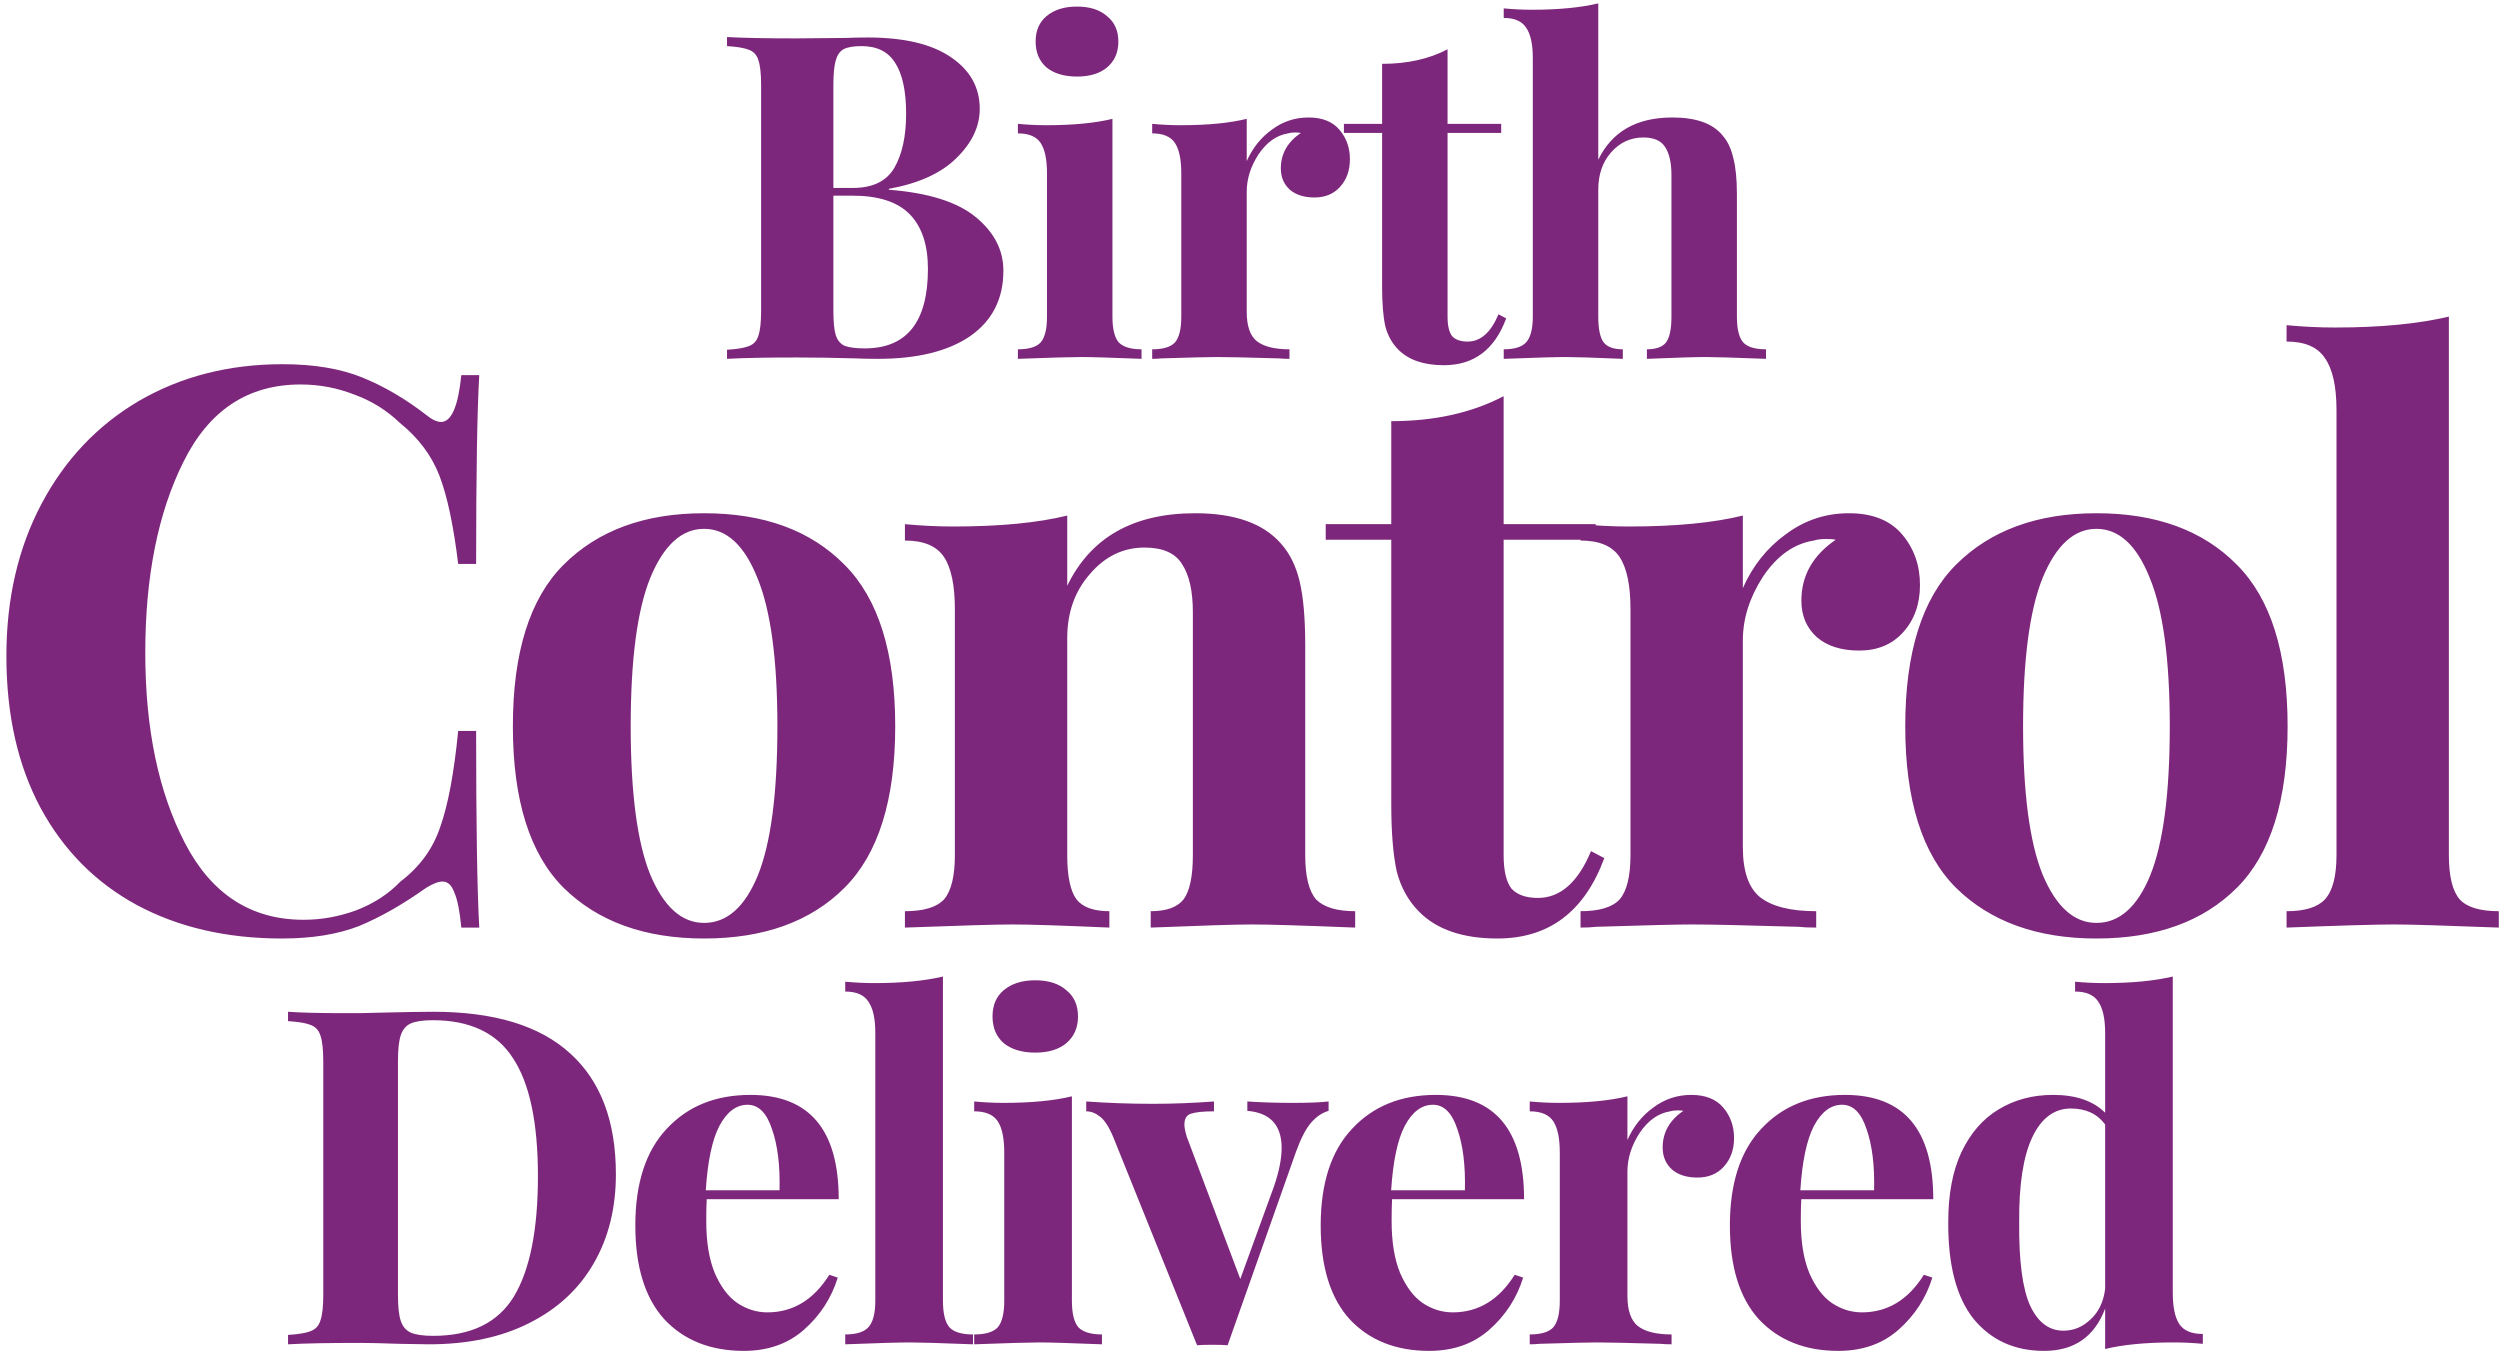 <svg width="357" height="193" viewBox="0 0 357 193" fill="none" xmlns="http://www.w3.org/2000/svg">
<title id="welcome-title">Birth Control Delivered</title>
<path d="M61.858 144.479C70.578 144.479 77.106 146.468 81.444 150.448C85.781 154.383 87.95 160.129 87.95 167.686C87.95 172.56 86.877 176.83 84.73 180.497C82.629 184.119 79.566 186.936 75.541 188.949C71.562 190.961 66.799 191.967 61.255 191.967L57.096 191.9C54.502 191.81 52.624 191.766 51.462 191.766C46.856 191.766 43.413 191.833 41.132 191.967V190.625C42.608 190.536 43.681 190.357 44.352 190.089C45.067 189.82 45.537 189.306 45.761 188.546C46.029 187.786 46.163 186.556 46.163 184.857V151.588C46.163 149.889 46.029 148.659 45.761 147.899C45.537 147.139 45.067 146.625 44.352 146.357C43.681 146.088 42.608 145.909 41.132 145.82V144.479C43.011 144.613 45.716 144.68 49.248 144.68H51.328L54.011 144.613C57.677 144.523 60.293 144.479 61.858 144.479ZM61.791 145.686C60.405 145.686 59.354 145.842 58.639 146.155C57.968 146.468 57.498 147.027 57.23 147.832C56.962 148.637 56.828 149.844 56.828 151.454V184.991C56.828 186.601 56.962 187.808 57.23 188.613C57.498 189.418 57.968 189.977 58.639 190.29C59.354 190.603 60.427 190.759 61.858 190.759C67.269 190.759 71.114 188.881 73.395 185.125C75.675 181.324 76.816 175.601 76.816 167.954C76.816 160.308 75.631 154.696 73.261 151.119C70.936 147.497 67.112 145.686 61.791 145.686ZM109.572 187.406C113.239 187.406 116.19 185.617 118.426 182.04L119.634 182.442C118.739 185.349 117.129 187.831 114.804 189.888C112.524 191.9 109.662 192.906 106.219 192.906C101.479 192.906 97.7 191.408 94.883 188.412C92.111 185.371 90.725 180.9 90.725 174.997C90.725 168.96 92.223 164.355 95.219 161.18C98.215 157.96 102.194 156.351 107.158 156.351C115.564 156.351 119.768 161.314 119.768 171.241H100.92C100.875 171.912 100.853 172.963 100.853 174.393C100.853 177.345 101.255 179.804 102.06 181.772C102.91 183.739 103.983 185.17 105.28 186.064C106.621 186.959 108.052 187.406 109.572 187.406ZM106.755 157.759C105.146 157.759 103.804 158.765 102.731 160.777C101.702 162.745 101.054 165.808 100.786 169.967H111.316C111.406 166.434 111.048 163.527 110.243 161.247C109.483 158.922 108.32 157.759 106.755 157.759ZM134.652 185.729C134.652 187.562 134.965 188.837 135.591 189.552C136.217 190.223 137.335 190.558 138.944 190.558V191.967C134.294 191.788 131.298 191.699 129.957 191.699C128.436 191.699 125.351 191.788 120.7 191.967V190.558C122.265 190.558 123.361 190.223 123.987 189.552C124.658 188.837 124.993 187.562 124.993 185.729V147.497C124.993 145.44 124.658 143.942 123.987 143.003C123.361 142.064 122.265 141.594 120.7 141.594V140.186C122.131 140.32 123.517 140.387 124.859 140.387C128.749 140.387 132.014 140.074 134.652 139.448V185.729ZM147.835 139.985C149.713 139.985 151.189 140.454 152.262 141.393C153.38 142.287 153.939 143.539 153.939 145.149C153.939 146.759 153.38 148.033 152.262 148.972C151.189 149.867 149.713 150.314 147.835 150.314C145.957 150.314 144.459 149.867 143.341 148.972C142.268 148.033 141.731 146.759 141.731 145.149C141.731 143.539 142.268 142.287 143.341 141.393C144.459 140.454 145.957 139.985 147.835 139.985ZM153.067 185.729C153.067 187.562 153.38 188.837 154.006 189.552C154.676 190.223 155.794 190.558 157.359 190.558V191.967C152.888 191.788 149.914 191.699 148.439 191.699C147.052 191.699 143.945 191.788 139.115 191.967V190.558C140.725 190.558 141.843 190.223 142.469 189.552C143.095 188.837 143.408 187.562 143.408 185.729V164.601C143.408 162.544 143.095 161.046 142.469 160.107C141.843 159.168 140.725 158.698 139.115 158.698V157.29C140.546 157.424 141.932 157.491 143.274 157.491C147.254 157.491 150.518 157.178 153.067 156.552V185.729ZM184.559 157.491C186.84 157.491 188.562 157.424 189.724 157.29V158.631C188.785 158.899 187.936 159.481 187.175 160.375C186.46 161.225 185.767 162.566 185.096 164.399L175.303 192.101C174.811 192.056 174.074 192.034 173.09 192.034C172.151 192.034 171.435 192.056 170.943 192.101L159.004 162.454C158.378 160.934 157.73 159.928 157.059 159.436C156.433 158.944 155.785 158.698 155.114 158.698V157.29C158.244 157.513 161.419 157.625 164.639 157.625C167.456 157.625 170.362 157.513 173.358 157.29V158.698C171.838 158.698 170.742 158.81 170.072 159.034C169.445 159.212 169.132 159.749 169.132 160.643C169.132 161.001 169.244 161.56 169.468 162.32L177.114 182.644L181.944 169.363C182.659 167.261 183.017 165.45 183.017 163.93C183.017 160.666 181.385 158.899 178.12 158.631V157.29C180.177 157.424 182.324 157.491 184.559 157.491ZM207.443 187.406C211.109 187.406 214.061 185.617 216.296 182.04L217.504 182.442C216.609 185.349 215 187.831 212.674 189.888C210.394 191.9 207.532 192.906 204.089 192.906C199.349 192.906 195.571 191.408 192.753 188.412C189.981 185.371 188.595 180.9 188.595 174.997C188.595 168.96 190.093 164.355 193.089 161.18C196.085 157.96 200.065 156.351 205.028 156.351C213.435 156.351 217.638 161.314 217.638 171.241H198.79C198.745 171.912 198.723 172.963 198.723 174.393C198.723 177.345 199.126 179.804 199.93 181.772C200.78 183.739 201.853 185.17 203.15 186.064C204.491 186.959 205.922 187.406 207.443 187.406ZM204.626 157.759C203.016 157.759 201.674 158.765 200.601 160.777C199.573 162.745 198.924 165.808 198.656 169.967H209.187C209.276 166.434 208.918 163.527 208.113 161.247C207.353 158.922 206.191 157.759 204.626 157.759ZM241.519 156.351C243.532 156.351 245.052 156.954 246.08 158.162C247.109 159.369 247.623 160.822 247.623 162.521C247.623 164.176 247.131 165.54 246.147 166.613C245.208 167.641 243.956 168.156 242.391 168.156C240.871 168.156 239.664 167.776 238.769 167.015C237.875 166.21 237.428 165.16 237.428 163.863C237.428 161.716 238.412 159.973 240.379 158.631C240.2 158.586 239.932 158.564 239.574 158.564C239.127 158.564 238.769 158.609 238.501 158.698C236.802 158.966 235.349 159.995 234.141 161.784C232.979 163.572 232.397 165.406 232.397 167.284V185.058C232.397 187.115 232.889 188.546 233.873 189.351C234.901 190.156 236.511 190.558 238.702 190.558V191.967C238.076 191.967 237.562 191.944 237.16 191.9C232.599 191.766 229.558 191.699 228.038 191.699C226.83 191.699 224.08 191.766 219.787 191.9C219.43 191.944 218.983 191.967 218.446 191.967V190.558C220.056 190.558 221.174 190.223 221.8 189.552C222.426 188.837 222.739 187.562 222.739 185.729V164.601C222.739 162.544 222.426 161.046 221.8 160.107C221.174 159.168 220.056 158.698 218.446 158.698V157.29C219.877 157.424 221.263 157.491 222.605 157.491C226.584 157.491 229.849 157.178 232.397 156.552V162.79C233.247 160.867 234.477 159.324 236.086 158.162C237.696 156.954 239.507 156.351 241.519 156.351ZM265.876 187.406C269.542 187.406 272.494 185.617 274.729 182.04L275.937 182.442C275.042 185.349 273.433 187.831 271.107 189.888C268.827 191.9 265.965 192.906 262.522 192.906C257.782 192.906 254.003 191.408 251.186 188.412C248.414 185.371 247.028 180.9 247.028 174.997C247.028 168.96 248.526 164.355 251.522 161.18C254.518 157.96 258.497 156.351 263.461 156.351C271.868 156.351 276.071 161.314 276.071 171.241H257.223C257.178 171.912 257.156 172.963 257.156 174.393C257.156 177.345 257.558 179.804 258.363 181.772C259.213 183.739 260.286 185.17 261.583 186.064C262.924 186.959 264.355 187.406 265.876 187.406ZM263.058 157.759C261.449 157.759 260.107 158.765 259.034 160.777C258.006 162.745 257.357 165.808 257.089 169.967H267.619C267.709 166.434 267.351 163.527 266.546 161.247C265.786 158.922 264.624 157.759 263.058 157.759ZM310.272 184.589C310.272 186.646 310.585 188.144 311.211 189.083C311.837 190.022 312.955 190.491 314.565 190.491V191.9C313.179 191.766 311.793 191.699 310.406 191.699C306.427 191.699 303.162 192.012 300.614 192.638V186.869C299.093 190.894 296.187 192.906 291.894 192.906C287.691 192.906 284.337 191.386 281.833 188.345C279.373 185.259 278.166 180.631 278.211 174.461C278.211 170.526 278.837 167.217 280.089 164.534C281.386 161.806 283.152 159.771 285.388 158.43C287.668 157.044 290.262 156.351 293.168 156.351C296.433 156.351 298.914 157.2 300.614 158.899V147.497C300.614 145.44 300.278 143.942 299.607 143.003C298.981 142.064 297.886 141.594 296.321 141.594V140.186C297.752 140.32 299.138 140.387 300.479 140.387C304.37 140.387 307.634 140.074 310.272 139.448V184.589ZM294.644 190.022C296.12 190.022 297.416 189.485 298.534 188.412C299.697 187.339 300.39 185.885 300.614 184.052V160.576C299.496 159.056 297.864 158.296 295.717 158.296C293.347 158.296 291.514 159.66 290.217 162.387C288.92 165.115 288.294 169.184 288.339 174.595C288.294 180.05 288.809 183.985 289.882 186.4C291 188.814 292.587 190.022 294.644 190.022Z" fill="#7D277C"/>
<path d="M40.358 52.007C44.815 52.007 48.603 52.638 51.723 53.901C54.843 55.164 57.889 56.947 60.861 59.249C61.678 59.918 62.383 60.252 62.978 60.252C64.463 60.252 65.429 58.024 65.875 53.567H68.438C68.141 58.618 67.992 67.607 67.992 80.532H65.429C64.761 75.035 63.869 70.838 62.755 67.941C61.641 65.044 59.746 62.518 57.072 60.364C55.215 58.581 53.06 57.244 50.609 56.352C48.158 55.387 45.595 54.904 42.92 54.904C35.417 54.904 29.846 58.581 26.206 65.935C22.566 73.215 20.746 82.315 20.746 93.235C20.746 104.081 22.64 113.144 26.429 120.424C30.218 127.704 35.863 131.344 43.366 131.344C45.892 131.344 48.38 130.899 50.832 130.007C53.358 129.041 55.475 127.667 57.183 125.884C59.932 123.804 61.826 121.204 62.866 118.084C63.981 114.964 64.835 110.396 65.429 104.378H67.992C67.992 117.824 68.141 127.184 68.438 132.459H65.875C65.652 130.081 65.318 128.41 64.872 127.444C64.501 126.404 63.943 125.884 63.201 125.884C62.606 125.884 61.826 126.181 60.861 126.776C57.518 129.153 54.323 130.973 51.278 132.236C48.232 133.424 44.555 134.019 40.246 134.019C32.372 134.019 25.463 132.421 19.52 129.227C13.652 126.033 9.083 121.427 5.815 115.41C2.546 109.318 0.912 102.075 0.912 93.681C0.912 85.51 2.583 78.267 5.926 71.953C9.269 65.638 13.912 60.735 19.855 57.244C25.872 53.752 32.706 52.007 40.358 52.007ZM100.538 73.29C109.081 73.29 115.767 75.741 120.595 80.644C125.424 85.472 127.838 93.161 127.838 103.71C127.838 114.258 125.424 121.947 120.595 126.776C115.767 131.604 109.081 134.019 100.538 134.019C92.069 134.019 85.384 131.604 80.481 126.776C75.652 121.947 73.238 114.258 73.238 103.71C73.238 93.161 75.652 85.472 80.481 80.644C85.384 75.741 92.069 73.29 100.538 73.29ZM100.538 75.518C97.344 75.518 94.781 77.858 92.849 82.538C90.992 87.144 90.064 94.201 90.064 103.71C90.064 113.218 90.992 120.276 92.849 124.881C94.781 129.487 97.344 131.79 100.538 131.79C103.807 131.79 106.37 129.524 108.227 124.993C110.084 120.387 111.012 113.293 111.012 103.71C111.012 94.127 110.047 87.032 108.115 82.427C106.258 77.821 103.732 75.518 100.538 75.518ZM170.675 73.29C176.321 73.29 180.406 74.738 182.932 77.635C184.195 79.047 185.086 80.867 185.606 83.095C186.126 85.324 186.386 88.333 186.386 92.121V122.096C186.386 125.141 186.906 127.258 187.946 128.447C189.061 129.561 190.918 130.119 193.518 130.119V132.459C186.089 132.161 181.186 132.013 178.809 132.013C176.581 132.013 171.752 132.161 164.323 132.459V130.119C166.552 130.119 168.112 129.561 169.003 128.447C169.895 127.258 170.341 125.141 170.341 122.096V87.441C170.341 84.395 169.821 82.093 168.781 80.532C167.815 78.972 166.032 78.192 163.432 78.192C160.386 78.192 157.786 79.455 155.632 81.981C153.478 84.433 152.401 87.478 152.401 91.118V122.096C152.401 125.141 152.846 127.258 153.738 128.447C154.629 129.561 156.189 130.119 158.418 130.119V132.459C151.583 132.161 146.978 132.013 144.6 132.013C142.372 132.013 137.246 132.161 129.223 132.459V130.119C131.898 130.119 133.755 129.561 134.795 128.447C135.835 127.258 136.355 125.141 136.355 122.096V86.995C136.355 83.578 135.835 81.09 134.795 79.53C133.755 77.97 131.898 77.19 129.223 77.19V74.85C131.6 75.073 133.903 75.184 136.132 75.184C142.743 75.184 148.166 74.664 152.401 73.624V83.653C155.743 76.744 161.835 73.29 170.675 73.29ZM214.718 74.85H227.867V77.078H214.718V122.096C214.718 124.324 215.09 125.921 215.832 126.887C216.65 127.778 217.912 128.224 219.621 128.224C222.815 128.224 225.341 125.996 227.198 121.538L229.093 122.541C226.27 130.193 221.181 134.019 213.827 134.019C208.924 134.019 205.21 132.756 202.684 130.23C201.124 128.67 200.047 126.738 199.452 124.436C198.932 122.058 198.672 118.827 198.672 114.741V77.078H189.312V74.85H198.672V60.141C204.838 60.141 210.187 58.952 214.718 56.575V74.85ZM264.033 73.29C267.375 73.29 269.901 74.293 271.61 76.298C273.318 78.304 274.173 80.718 274.173 83.541C274.173 86.29 273.355 88.555 271.721 90.338C270.161 92.047 268.081 92.901 265.481 92.901C262.955 92.901 260.95 92.27 259.464 91.007C257.978 89.67 257.235 87.924 257.235 85.77C257.235 82.204 258.87 79.307 262.138 77.078C261.841 77.004 261.395 76.967 260.801 76.967C260.058 76.967 259.464 77.041 259.018 77.19C256.195 77.635 253.781 79.344 251.775 82.315C249.844 85.287 248.878 88.333 248.878 91.453V120.981C248.878 124.398 249.695 126.776 251.33 128.113C253.038 129.45 255.712 130.119 259.353 130.119V132.459C258.313 132.459 257.458 132.421 256.79 132.347C249.212 132.124 244.161 132.013 241.635 132.013C239.63 132.013 235.061 132.124 227.929 132.347C227.335 132.421 226.592 132.459 225.701 132.459V130.119C228.375 130.119 230.232 129.561 231.272 128.447C232.312 127.258 232.832 125.141 232.832 122.096V86.995C232.832 83.578 232.312 81.09 231.272 79.53C230.232 77.97 228.375 77.19 225.701 77.19V74.85C228.078 75.073 230.381 75.184 232.61 75.184C239.221 75.184 244.644 74.664 248.878 73.624V83.987C250.29 80.793 252.332 78.23 255.007 76.298C257.681 74.293 260.69 73.29 264.033 73.29ZM299.37 73.29C307.912 73.29 314.598 75.741 319.427 80.644C324.255 85.472 326.67 93.161 326.67 103.71C326.67 114.258 324.255 121.947 319.427 126.776C314.598 131.604 307.912 134.019 299.37 134.019C290.901 134.019 284.215 131.604 279.312 126.776C274.484 121.947 272.069 114.258 272.069 103.71C272.069 93.161 274.484 85.472 279.312 80.644C284.215 75.741 290.901 73.29 299.37 73.29ZM299.37 75.518C296.175 75.518 293.612 77.858 291.681 82.538C289.824 87.144 288.895 94.201 288.895 103.71C288.895 113.218 289.824 120.276 291.681 124.881C293.612 129.487 296.175 131.79 299.37 131.79C302.638 131.79 305.201 129.524 307.058 124.993C308.915 120.387 309.844 113.293 309.844 103.71C309.844 94.127 308.878 87.032 306.947 82.427C305.09 77.821 302.564 75.518 299.37 75.518ZM349.698 122.096C349.698 125.141 350.218 127.258 351.258 128.447C352.298 129.561 354.155 130.119 356.83 130.119V132.459C349.104 132.161 344.127 132.013 341.898 132.013C339.372 132.013 334.247 132.161 326.521 132.459V130.119C329.121 130.119 330.941 129.561 331.981 128.447C333.095 127.258 333.652 125.141 333.652 122.096V58.581C333.652 55.164 333.095 52.675 331.981 51.115C330.941 49.555 329.121 48.775 326.521 48.775V46.435C328.898 46.658 331.201 46.77 333.429 46.77C339.892 46.77 345.315 46.249 349.698 45.209V122.096Z" fill="#7D277C"/>
<path d="M126.926 27.097C132.552 27.529 136.685 28.828 139.324 30.991C141.964 33.155 143.284 35.708 143.284 38.651C143.284 42.675 141.704 45.791 138.545 47.998C135.386 50.162 130.994 51.243 125.369 51.243C124.114 51.243 123.053 51.222 122.188 51.178C119.332 51.092 116.541 51.049 113.815 51.049C109.357 51.049 106.025 51.114 103.818 51.243V49.945C105.246 49.859 106.285 49.686 106.934 49.426C107.626 49.166 108.081 48.669 108.297 47.933C108.557 47.197 108.687 46.007 108.687 44.363V12.167C108.687 10.523 108.557 9.333 108.297 8.597C108.081 7.862 107.626 7.364 106.934 7.104C106.285 6.845 105.246 6.672 103.818 6.585V5.287C106.025 5.417 109.314 5.482 113.685 5.482L120.89 5.417C121.755 5.374 122.751 5.352 123.876 5.352C129.068 5.352 133.028 6.282 135.754 8.143C138.524 10.004 139.908 12.47 139.908 15.543C139.908 18.053 138.805 20.389 136.598 22.553C134.434 24.717 131.21 26.188 126.926 26.967V27.097ZM123.032 6.585C121.863 6.585 120.998 6.737 120.435 7.04C119.916 7.342 119.548 7.883 119.332 8.662C119.116 9.441 119.007 10.61 119.007 12.167V26.837H121.799C124.611 26.837 126.58 25.885 127.705 23.981C128.83 22.034 129.393 19.459 129.393 16.257C129.393 13.011 128.874 10.588 127.835 8.987C126.84 7.386 125.239 6.585 123.032 6.585ZM123.486 49.751C129.501 49.751 132.509 45.964 132.509 38.391C132.509 34.973 131.643 32.376 129.912 30.602C128.181 28.828 125.455 27.941 121.734 27.941H119.007V44.363C119.007 45.921 119.116 47.068 119.332 47.803C119.548 48.539 119.959 49.058 120.565 49.361C121.214 49.621 122.188 49.751 123.486 49.751ZM153.794 0.938C155.612 0.938 157.04 1.392 158.078 2.301C159.16 3.167 159.701 4.378 159.701 5.936C159.701 7.494 159.16 8.727 158.078 9.636C157.04 10.501 155.612 10.934 153.794 10.934C151.977 10.934 150.527 10.501 149.445 9.636C148.407 8.727 147.887 7.494 147.887 5.936C147.887 4.378 148.407 3.167 149.445 2.301C150.527 1.392 151.977 0.938 153.794 0.938ZM158.857 45.207C158.857 46.981 159.16 48.214 159.766 48.907C160.415 49.556 161.497 49.88 163.011 49.88V51.243C158.684 51.07 155.806 50.984 154.378 50.984C153.037 50.984 150.029 51.07 145.356 51.243V49.88C146.914 49.88 147.996 49.556 148.601 48.907C149.207 48.214 149.51 46.981 149.51 45.207V24.76C149.51 22.77 149.207 21.32 148.601 20.411C147.996 19.502 146.914 19.048 145.356 19.048V17.685C146.741 17.815 148.082 17.88 149.38 17.88C153.232 17.88 156.391 17.577 158.857 16.971V45.207ZM186.861 16.776C188.809 16.776 190.28 17.36 191.275 18.529C192.271 19.697 192.768 21.103 192.768 22.748C192.768 24.349 192.292 25.669 191.34 26.707C190.431 27.703 189.22 28.2 187.705 28.2C186.234 28.2 185.066 27.832 184.2 27.097C183.335 26.318 182.902 25.301 182.902 24.046C182.902 21.969 183.854 20.281 185.758 18.983C185.585 18.94 185.325 18.918 184.979 18.918C184.546 18.918 184.2 18.961 183.94 19.048C182.296 19.308 180.89 20.303 179.721 22.034C178.596 23.765 178.034 25.539 178.034 27.356V44.558C178.034 46.548 178.51 47.933 179.462 48.712C180.457 49.491 182.015 49.88 184.135 49.88V51.243C183.529 51.243 183.032 51.222 182.642 51.178C178.228 51.049 175.286 50.984 173.814 50.984C172.646 50.984 169.985 51.049 165.83 51.178C165.484 51.222 165.052 51.243 164.532 51.243V49.88C166.09 49.88 167.172 49.556 167.778 48.907C168.384 48.214 168.687 46.981 168.687 45.207V24.76C168.687 22.77 168.384 21.32 167.778 20.411C167.172 19.502 166.09 19.048 164.532 19.048V17.685C165.917 17.815 167.258 17.88 168.557 17.88C172.408 17.88 175.567 17.577 178.034 16.971V23.008C178.856 21.147 180.046 19.654 181.604 18.529C183.161 17.36 184.914 16.776 186.861 16.776ZM206.711 17.685H214.37V18.983H206.711V45.207C206.711 46.505 206.927 47.435 207.36 47.998C207.836 48.517 208.571 48.777 209.567 48.777C211.428 48.777 212.899 47.479 213.981 44.882L215.084 45.466C213.44 49.924 210.476 52.152 206.191 52.152C203.335 52.152 201.172 51.416 199.7 49.945C198.792 49.036 198.164 47.911 197.818 46.57C197.515 45.185 197.364 43.303 197.364 40.923V18.983H191.911V17.685H197.364V9.117C200.955 9.117 204.071 8.424 206.711 7.04V17.685ZM228.233 22.813C230.18 18.788 233.707 16.776 238.813 16.776C242.188 16.776 244.568 17.62 245.953 19.308C246.689 20.13 247.208 21.212 247.511 22.553C247.857 23.851 248.03 25.582 248.03 27.746V45.207C248.03 46.981 248.333 48.214 248.939 48.907C249.545 49.556 250.627 49.88 252.184 49.88V51.243C247.684 51.07 244.828 50.984 243.616 50.984C242.145 50.984 239.332 51.07 235.178 51.243V49.88C236.476 49.88 237.385 49.556 237.904 48.907C238.423 48.214 238.683 46.981 238.683 45.207V25.02C238.683 23.245 238.38 21.904 237.774 20.995C237.212 20.087 236.173 19.632 234.659 19.632C232.841 19.632 231.305 20.346 230.05 21.774C228.838 23.159 228.233 24.933 228.233 27.097V45.207C228.233 46.981 228.492 48.214 229.011 48.907C229.531 49.556 230.439 49.88 231.738 49.88V51.243C227.583 51.07 224.9 50.984 223.689 50.984C222.218 50.984 219.232 51.07 214.731 51.243V49.88C216.246 49.88 217.306 49.556 217.912 48.907C218.561 48.214 218.885 46.981 218.885 45.207V8.273C218.885 6.282 218.561 4.833 217.912 3.924C217.306 3.015 216.246 2.561 214.731 2.561V1.198C216.116 1.327 217.457 1.392 218.756 1.392C222.52 1.392 225.679 1.089 228.233 0.484V22.813Z" fill="#7D277C"/>
</svg>

